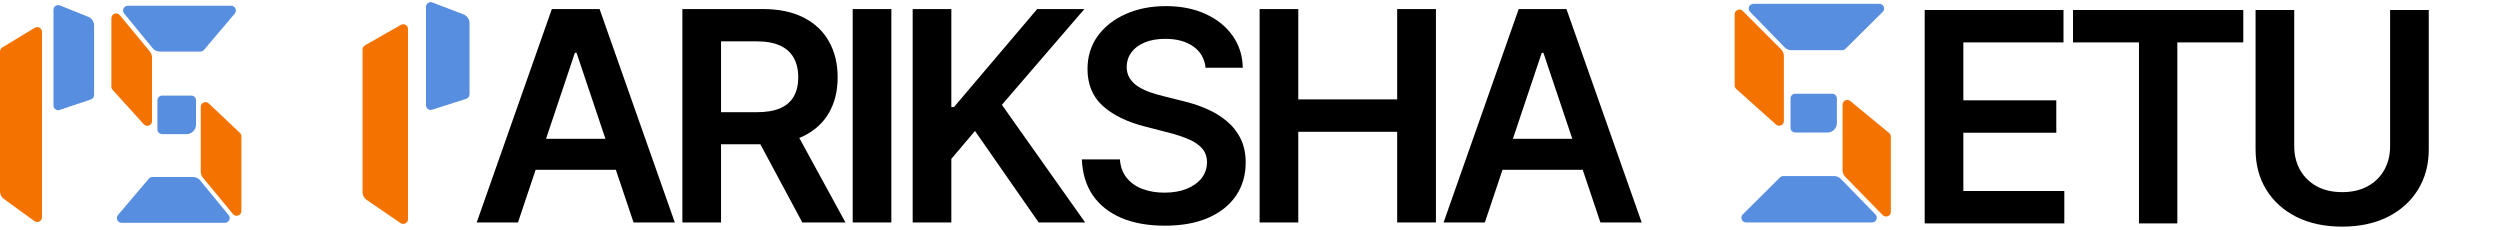 <svg width="2641" height="243" viewBox="0 0 2641 243" fill="none" xmlns="http://www.w3.org/2000/svg">
<path d="M383 52.279C383 50.484 383.963 48.826 385.523 47.936L423.523 26.264C426.856 24.363 431 26.77 431 30.608V231.533C431 235.551 426.5 237.928 423.181 235.662L387.362 211.211C384.633 209.347 383 206.256 383 202.952V52.279Z" fill="#F47200"/>
<path d="M496 99.603C496 101.776 494.596 103.7 492.527 104.364L456.527 115.907C453.3 116.942 450 114.535 450 111.146V7.275C450 3.767 453.517 1.35 456.792 2.607L489.583 15.193C493.449 16.676 496 20.388 496 24.529V99.603Z" fill="#578EE0"/>
<path d="M2033.24 236V10.545H2179.87V44.782H2074.08V105.989H2172.27V140.226H2074.08V201.763H2180.75V236H2033.24ZM2189.93 44.782V10.545H2369.81V44.782H2300.13V236H2259.61V44.782H2189.93ZM2524.91 10.545H2565.75V157.839C2565.75 173.985 2561.93 188.186 2554.3 200.442C2546.74 212.699 2536.1 222.276 2522.37 229.175C2508.65 236 2492.61 239.413 2474.27 239.413C2455.85 239.413 2439.77 236 2426.05 229.175C2412.33 222.276 2401.68 212.699 2394.13 200.442C2386.57 188.186 2382.79 173.985 2382.79 157.839V10.545H2423.63V154.427C2423.63 163.821 2425.68 172.187 2429.79 179.526C2433.98 186.865 2439.85 192.626 2447.41 196.81C2454.97 200.92 2463.92 202.974 2474.27 202.974C2484.62 202.974 2493.57 200.92 2501.13 196.81C2508.76 192.626 2514.63 186.865 2518.74 179.526C2522.85 172.187 2524.91 163.821 2524.91 154.427V10.545Z" fill="black"/>
<path d="M547.19 235H503.596L582.967 9.545H633.386L712.868 235H669.274L609.058 55.781H607.296L547.19 235ZM548.621 146.602H667.513V179.407H548.621V146.602ZM720.863 235V9.545H805.409C822.729 9.545 837.26 12.554 849.003 18.572C860.818 24.59 869.735 33.03 875.753 43.892C881.845 54.68 884.89 67.267 884.89 81.651C884.89 96.109 881.808 108.659 875.643 119.3C869.552 129.869 860.562 138.052 848.672 143.849C836.783 149.574 822.178 152.436 804.858 152.436H744.642V118.53H799.354C809.482 118.53 817.775 117.135 824.233 114.347C830.692 111.484 835.462 107.338 838.545 101.907C841.7 96.403 843.278 89.651 843.278 81.651C843.278 73.652 841.7 66.826 838.545 61.175C835.389 55.451 830.582 51.121 824.123 48.185C817.665 45.176 809.335 43.672 799.134 43.672H761.705V235H720.863ZM837.334 132.841L893.147 235H847.571L792.749 132.841H837.334ZM941.626 9.545V235H900.784V9.545H941.626ZM964.153 235V9.545H1004.99V113.136H1007.75L1095.7 9.545H1145.57L1058.39 110.714L1146.34 235H1097.25L1029.98 138.345L1004.99 167.848V235H964.153ZM1273.56 71.523C1272.53 61.909 1268.2 54.423 1260.57 49.066C1253.01 43.709 1243.18 41.03 1231.07 41.03C1222.56 41.03 1215.25 42.314 1209.16 44.883C1203.07 47.452 1198.41 50.938 1195.18 55.341C1191.95 59.744 1190.3 64.772 1190.23 70.423C1190.23 75.12 1191.29 79.193 1193.42 82.642C1195.62 86.091 1198.59 89.027 1202.34 91.449C1206.08 93.797 1210.23 95.779 1214.78 97.394C1219.33 99.008 1223.91 100.366 1228.54 101.467L1249.67 106.751C1258.19 108.732 1266.37 111.411 1274.22 114.787C1282.15 118.163 1289.23 122.42 1295.47 127.557C1301.78 132.694 1306.77 138.896 1310.44 146.161C1314.11 153.427 1315.94 161.94 1315.94 171.701C1315.94 184.911 1312.57 196.544 1305.82 206.598C1299.06 216.579 1289.3 224.395 1276.53 230.046C1263.84 235.624 1248.46 238.413 1230.41 238.413C1212.87 238.413 1197.64 235.697 1184.72 230.266C1171.88 224.835 1161.83 216.909 1154.56 206.488C1147.37 196.067 1143.48 183.37 1142.89 168.398H1183.07C1183.66 176.251 1186.08 182.783 1190.34 187.994C1194.59 193.204 1200.13 197.094 1206.96 199.663C1213.86 202.231 1221.56 203.516 1230.08 203.516C1238.96 203.516 1246.74 202.195 1253.42 199.553C1260.17 196.837 1265.45 193.094 1269.27 188.324C1273.08 183.48 1275.03 177.829 1275.1 171.371C1275.03 165.5 1273.3 160.656 1269.93 156.839C1266.55 152.95 1261.82 149.721 1255.73 147.152C1249.71 144.51 1242.66 142.161 1234.59 140.107L1208.94 133.501C1190.37 128.731 1175.7 121.502 1164.91 111.815C1154.19 102.054 1148.84 89.1 1148.84 72.954C1148.84 59.671 1152.43 48.039 1159.62 38.057C1166.89 28.076 1176.76 20.334 1189.24 14.829C1201.71 9.252 1215.84 6.463 1231.62 6.463C1247.62 6.463 1261.64 9.252 1273.67 14.829C1285.78 20.334 1295.29 28.003 1302.18 37.837C1309.08 47.598 1312.64 58.827 1312.86 71.523H1273.56ZM1330.66 235V9.545H1371.5V104.989H1475.97V9.545H1516.92V235H1475.97V139.226H1371.5V235H1330.66ZM1568.59 235H1525L1604.37 9.545H1654.79L1734.27 235H1690.68L1630.46 55.781H1628.7L1568.59 235ZM1570.02 146.602H1688.91V179.407H1570.02V146.602Z" fill="black"/>
<path d="M1946.49 110.595C1946.49 106.369 1951.41 104.049 1954.67 106.735L1995.67 140.5C1996.82 141.45 1997.49 142.866 1997.49 144.36V223.746C1997.49 228.226 1992.05 230.445 1988.92 227.244L1949.35 186.824C1947.52 184.955 1946.49 182.444 1946.49 179.829V110.595Z" fill="#F47200"/>
<path d="M1896.49 140C1893.73 140 1891.49 137.761 1891.49 135V104C1891.49 101.239 1893.73 99 1896.49 99H1935.49C1938.25 99 1940.49 101.239 1940.49 104V130C1940.49 135.523 1936.01 140 1930.49 140H1896.49Z" fill="#578EE0"/>
<path d="M1883.91 186C1882.59 186 1881.32 186.522 1880.39 187.452L1841.1 226.452C1837.94 229.596 1840.16 235 1844.63 235H1977.64C1982.06 235 1984.31 229.679 1981.22 226.511L1944.69 189.021C1942.81 187.089 1940.23 186 1937.53 186H1883.91Z" fill="#578EE0"/>
<path d="M1884.49 127.821C1884.49 132.143 1879.38 134.429 1876.16 131.548L1834.16 93.991C1833.1 93.042 1832.49 91.687 1832.49 90.264V15.086C1832.49 10.629 1837.88 8.4 1841.03 11.554L1881.57 52.163C1883.44 54.038 1884.49 56.579 1884.49 59.228V127.821Z" fill="#F47200"/>
<path d="M1946.07 53C1947.39 53 1948.66 52.478 1949.6 51.548L1988.88 12.548C1992.05 9.404 1989.82 4 1985.36 4H1852.34C1847.92 4 1845.68 9.321 1848.76 12.489L1885.29 49.979C1887.18 51.91 1889.76 53 1892.46 53H1946.07Z" fill="#578EE0"/>
<path d="M0 54.414C0 52.664 0.915 51.041 2.413 50.136L36.758 29.365C40.09 27.35 44.346 29.75 44.346 33.644V229.527C44.346 233.608 39.72 235.97 36.414 233.577L4.136 210.213C1.538 208.332 0 205.32 0 202.113V54.414Z" fill="#F47200"/>
<path d="M99.42 100.325C99.42 102.472 98.048 104.38 96.012 105.064L63.097 116.122C59.857 117.21 56.505 114.8 56.505 111.382V10.4C56.505 6.858 60.085 4.44 63.37 5.761L93.151 17.736C96.938 19.259 99.42 22.931 99.42 27.014V100.325Z" fill="#578EE0"/>
<path d="M212.085 112.877C212.085 108.489 217.333 106.229 220.521 109.245L253.436 140.379C254.434 141.323 255 142.637 255 144.011V222.965C255 227.652 249.131 229.763 246.146 226.15L214.376 187.701C212.895 185.908 212.085 183.656 212.085 181.331V112.877Z" fill="#F47200"/>
<path d="M171.309 141.694C168.547 141.694 166.309 139.455 166.309 136.694V105.963C166.309 103.201 168.547 100.963 171.309 100.963H202.078C204.84 100.963 207.078 103.201 207.078 105.963V131.694C207.078 137.216 202.601 141.694 197.078 141.694H171.309Z" fill="#578EE0"/>
<path d="M161.025 186.971C159.556 186.971 158.162 187.617 157.212 188.737L124.654 227.13C121.899 230.378 124.208 235.364 128.468 235.364H237.637C241.858 235.364 244.179 230.456 241.502 227.193L211.509 190.629C209.61 188.313 206.772 186.971 203.778 186.971H161.025Z" fill="#578EE0"/>
<path d="M160.587 127.914C160.587 132.489 154.951 134.662 151.88 131.27L118.965 94.913C118.133 93.993 117.672 92.797 117.672 91.557V19.187C117.672 14.5 123.541 12.389 126.526 16.002L158.296 54.452C159.777 56.244 160.587 58.496 160.587 60.821V127.914Z" fill="#F47200"/>
<path d="M211.647 54.485C213.116 54.485 214.51 53.84 215.46 52.719L248.018 14.326C250.772 11.078 248.464 6.092 244.204 6.092H135.035C130.814 6.092 128.492 11 131.169 14.264L161.163 50.828C163.062 53.143 165.899 54.485 168.894 54.485H211.647Z" fill="#578EE0"/>
</svg>
